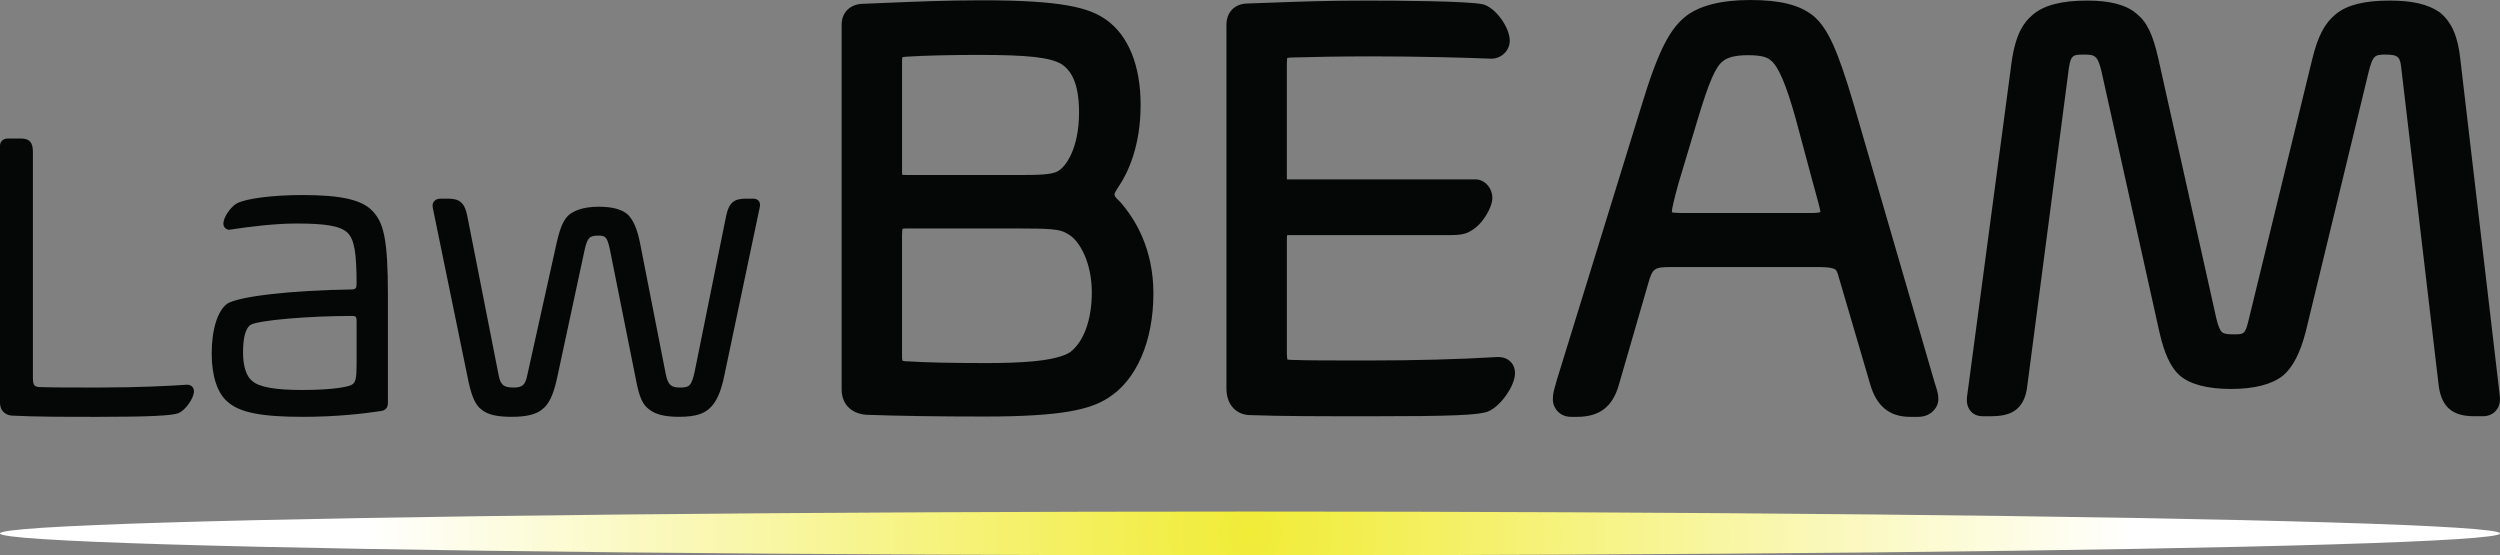 <?xml version="1.0" encoding="UTF-8"?><svg id="Layer_1" xmlns="http://www.w3.org/2000/svg" width="200" height="44.425" xmlns:xlink="http://www.w3.org/1999/xlink" viewBox="0 0 200 44.425"><rect x="0" y="0" width="200" height="44.425" fill="#808080" stroke="none"/><defs><radialGradient id="radial-gradient" cx="100" cy="42.675" fx="100" fy="42.675" r="70.722" gradientUnits="userSpaceOnUse"><stop offset="0" stop-color="#f1ec37"/><stop offset="1" stop-color="#fff"/></radialGradient></defs><path d="M15.517,31.303c0,.548-.687,1.524-1.226,1.739-.455.212-2.382.305-6.436.305-2.781,0-4.978,0-6.856-.097h-.001c-.365,0-1-.227-1-1.075V11.672c0-.348.256-.591.623-.591h1.033c.704,0,.978.301.978,1.075v18.081c0,.642.149.733.701.733.908.032,2.437.032,4.553.032,3.258,0,5.607-.129,7.09-.226h.001c.275,0,.539.181.539.526ZM29.817,16.895c.841.911,1.216,2.093,1.216,6.692v8.653c0,.524-.361.624-.633.654-1.353.206-3.534.453-6.189.453-3.329,0-5.072-.352-6.014-1.216-.798-.659-1.261-2.058-1.261-3.831,0-1.941.466-3.439,1.246-4.007.895-.585,5.161-1.071,9.932-1.137.353,0,.413-.137.413-.442,0-2.549-.188-3.588-.744-4.114-.585-.523-1.695-.719-4.09-.719-1.727,0-3.784.26-5.213.479-.132.043-.279.022-.398-.059-.132-.089-.211-.238-.211-.397,0-.548.589-1.354,1.071-1.629.721-.397,2.886-.673,5.267-.673,3.099,0,4.776.387,5.606,1.293ZM28.528,25.718c0-.442-.091-.442-.475-.442-3.179,0-7.479.329-8.05.737-.373.312-.56,1.032-.56,2.192,0,1.103.276,1.938.756,2.29.546.477,1.844.703,3.98.703,2.596,0,3.844-.28,4.021-.457l.019-.017c.218-.17.309-.431.309-1.615v-3.39ZM60.702,16.078c-.096-.12-.251-.186-.436-.186h-.614c-.946,0-1.338.342-1.556,1.358l-2.518,12.46c-.256,1.181-.44,1.293-1.19,1.293-.71,0-.952-.229-1.124-1.063l-2.067-10.528c-.229-1.11-.524-1.799-.965-2.239-.457-.421-1.242-.635-2.333-.635-1.33,0-2.035.36-2.397.666-.422.383-.683.98-.966,2.205l-2.358,10.627c-.152.759-.387.967-1.092.967-.787,0-1.043-.207-1.189-.965l-2.519-12.789c-.21-1.014-.594-1.357-1.523-1.357h-.614c-.286,0-.441.118-.52.217-.107.134-.142.317-.099.511l2.874,13.984c.26,1.172.563,1.815,1.004,2.146.508.423,1.219.596,2.455.596,1.149,0,1.941-.195,2.417-.591.538-.414.877-1.111,1.173-2.411l2.227-10.361c.225-.965.389-1.134,1.094-1.134.569,0,.712.098.93,1.128l2.099,10.493c.261,1.338.526,1.916,1.038,2.28.481.401,1.263.596,2.39.596,1.438,0,1.999-.302,2.393-.631.575-.498.954-1.32,1.228-2.663l2.841-13.494c.054-.243-.016-.396-.085-.481ZM89.599,16.14c1.219,1.372,2.673,3.758,2.673,7.337,0,3.83-1.361,6.958-3.642,8.371-1.382.886-3.586,1.475-9.828,1.475-3.767,0-6.876-.046-9.503-.14l-.054-.004c-1.199-.12-1.915-.883-1.915-2.041V1.976c0-.996.702-1.667,1.75-1.674.561-.021,1.163-.046,1.801-.073,2.168-.091,4.867-.205,7.69-.205,6.423,0,8.553.592,9.909,1.546,1.786,1.25,2.77,3.671,2.77,6.815,0,3.35-1.046,5.449-1.669,6.403-.107.161-.421.631-.421.749,0,.085,0,.203.373.538l.066.066ZM72.164,13.632c0,.174.009.286.018.356.069.007.179.013.351.013h8.73c1.686,0,2.904,0,3.39-.324l.034-.021c.566-.34,1.637-1.753,1.637-4.668,0-2.578-.782-3.432-1.381-3.846-.926-.553-2.675-.749-6.651-.749-2.195,0-4.328.051-5.706.138-.22.01-.339.032-.399.048-.011.057-.023.167-.023.369v8.684ZM87.345,23.384c0-2.408-1.006-4.211-1.952-4.684l-.069-.039c-.537-.336-1.348-.384-4.061-.384h-8.684c-.199,0-.314.011-.378.021-.017.084-.038.253-.038.581v9.659c0,.197.026.288.038.32.037.015.151.049.424.049l.058.002c1.285.089,3.475.137,6.165.137,2.513,0,5.546-.099,6.762-.869,1.103-.856,1.735-2.601,1.735-4.794ZM119.85,28.56l-.05.002c-3.065.184-6.548.277-10.352.277-3.175,0-4.768,0-6.053-.046l-.03-.001c-.214,0-.321-.018-.37-.031-.017-.057-.046-.193-.046-.478v-9.102c0-.175.006-.29.013-.366.034-.002.074-.003.124-.003h12.492c.94,0,1.572,0,2.104-.35.91-.494,1.706-1.859,1.706-2.623,0-.807-.618-1.488-1.349-1.488h-15c-.019,0-.051,0-.087-0-.002-.05-.004-.11-.004-.183V5.157c0-.3.017-.446.032-.516.052-.014.151-.032.324-.04,1.471-.045,4.077-.092,6.33-.092,3.819,0,7.572.1,9.624.185l.035.001c.821,0,1.488-.647,1.488-1.441,0-1.052-1.107-2.592-2.078-2.891l-.065-.017c-1.214-.27-6.962-.299-9.377-.299-3.149,0-5.444.086-7.662.168-.597.022-1.185.044-1.78.064-1.036.007-1.705.68-1.705,1.72v29.071c0,1.468.945,2.13,1.888,2.138,2.429.093,5.67.093,9.771.093,6.369,0,8.536-.09,9.274-.385.986-.394,2.152-2.049,2.152-3.053,0-.779-.542-1.302-1.349-1.302ZM154.838,30.82c.167.527.229.725.229,1.132,0,.674-.635,1.395-1.581,1.395h-.697c-1.627,0-2.665-.851-3.173-2.601l-2.516-8.575c-.131-.524-.24-.591-.298-.627-.291-.178-1.088-.178-1.35-.178h-11.749c-1.361,0-1.499.097-1.841,1.296l-2.369,8.177c-.497,1.711-1.55,2.508-3.312,2.508h-.511c-.902,0-1.442-.709-1.442-1.395,0-.43.075-.693.189-1.09.034-.118.073-.256.118-.425l.009-.032,6.78-21.966c1.411-4.658,2.338-6.123,3.462-7.078l.019-.016c1.115-.892,2.869-1.344,5.214-1.344,2.381,0,3.93.385,5.024,1.248l.024.019c1.155.982,1.941,2.704,3.233,7.089l6.456,22.201.083.263ZM145.635,16.975c-.018-.236-.23-1.007-.455-1.821-.065-.237-.136-.493-.211-.768l-.001-.003-1.347-5.015c-.726-2.577-1.335-4.01-1.915-4.5l-.022-.02c-.247-.224-.642-.432-1.851-.432-.938,0-1.604.155-1.977.461l-.028.021c-.584.438-1.113,1.663-2.022,4.68l-1.532,5.107c-.367,1.313-.514,2.027-.522,2.183,0,.051.002.091.005.121.111.025.343.053.829.053h10.309c.419,0,.637-.039.74-.068ZM199.989,31.715l-3.156-26.92c-.182-1.823-.674-2.983-1.593-3.761-.021-.017-.042-.034-.064-.049-.937-.649-2.173-.938-4.006-.938-2.014,0-3.376.339-4.29,1.07-.916.745-1.452,1.77-1.911,3.656l-5.062,20.759c-.295,1.217-.35,1.217-1.276,1.217-.594,0-.774-.091-.865-.17-.164-.143-.314-.501-.454-1.079l-4.644-20.806c-.442-1.964-.923-2.949-1.772-3.622-.815-.69-2.098-1.026-3.921-1.026-2.042,0-3.466.37-4.357,1.133-.866.75-1.464,1.747-1.768,4.377l-3.485,26.163c-.021.188-.084.758.298,1.185.161.18.457.395.952.395h.65c1.317,0,2.693-.292,2.922-2.458l3.251-24.846c.189-1.627.316-1.627,1.304-1.627.816,0,1.065.056,1.365,1.294l4.644,20.9c.385,1.704.892,2.8,1.596,3.45.006.006.013.012.019.017.832.721,2.22,1.087,4.125,1.087,1.851,0,3.244-.357,4.14-1.062.006-.005.013-.01.019-.015.766-.638,1.374-1.816,1.81-3.511l5.057-20.879c.321-1.203.466-1.282,1.327-1.282,1.034,0,1.169.214,1.257,1.071l2.97,25.196c.173,1.842,1.046,2.663,2.831,2.663h.743c.406,0,.766-.15,1.014-.424.183-.202.389-.566.329-1.161Z" fill="#050707"/><ellipse cx="100" cy="42.675" rx="100" ry="1.751" fill="url(#radial-gradient)"/></svg>